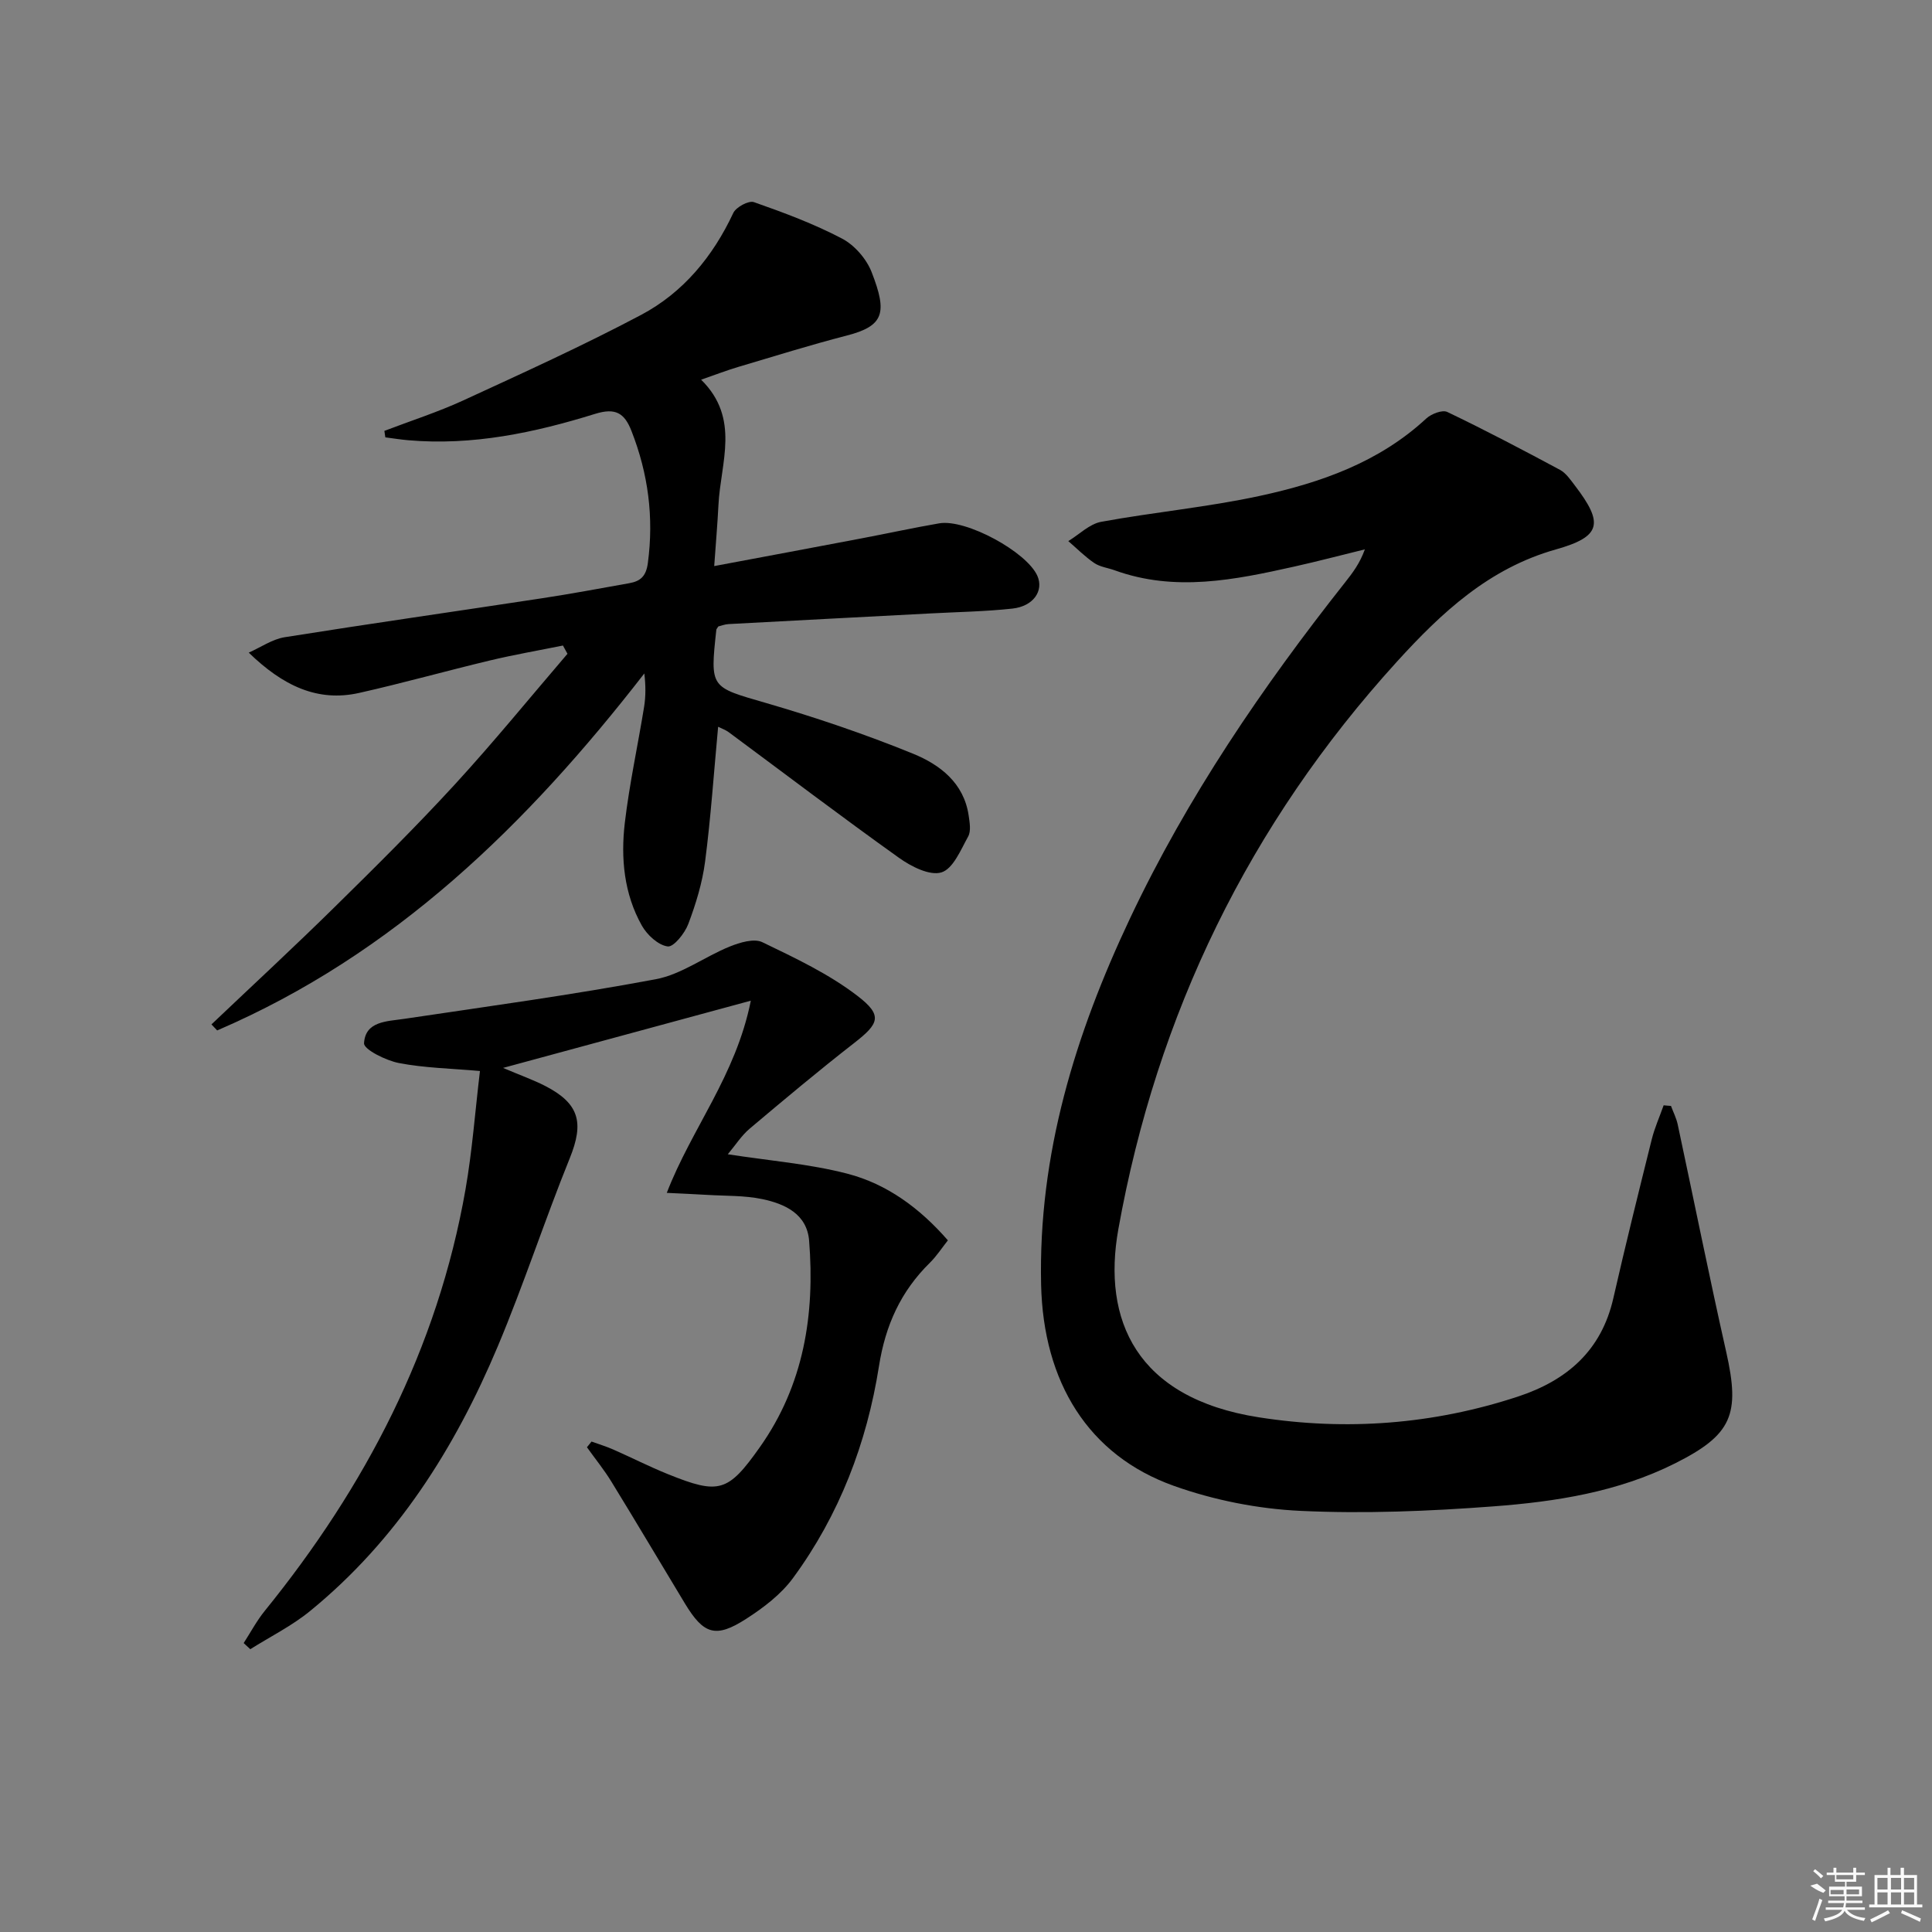 <svg enable-background="new 0 0 400 400" viewBox="0 0 400 400" xmlns="http://www.w3.org/2000/svg"><rect x="0" y="0" width="400" height="400" fill="#808080" stroke="none"/><path d="m345.96 228.97c.47 1.28 1.11 2.52 1.39 3.83 3.36 15.71 6.52 31.46 10.05 47.13 2.92 12.95 1.2 17.12-10.61 23.05-11.83 5.93-24.7 7.93-37.62 8.9-13.26 1-26.64 1.55-39.9.93-8.82-.41-17.89-2.21-26.21-5.17-17.76-6.32-27.06-21.51-27.51-41.68-.6-26.93 7.06-51.8 18.4-75.8 11.86-25.11 27.38-47.88 44.55-69.6 1.52-1.93 3.02-3.87 4.08-6.82-4.86 1.19-9.71 2.47-14.6 3.56-12.34 2.76-24.71 5.3-37.21.77-1.41-.51-3.01-.69-4.21-1.5-1.93-1.31-3.6-3.01-5.38-4.54 2.26-1.37 4.37-3.54 6.79-3.99 10.93-2.01 22.06-3.03 32.9-5.38 12.56-2.72 24.65-6.95 34.42-16.01 1.04-.96 3.32-1.85 4.35-1.36 7.89 3.78 15.63 7.85 23.34 11.99 1.25.67 2.17 2.06 3.08 3.24 6.02 7.86 5.46 10.58-3.92 13.23-13.83 3.9-23.64 13.03-32.93 23.25-30.57 33.62-49.69 72.98-57.67 117.5-3.36 18.74 3.67 34.97 29.09 38.94 18.08 2.83 36.1 1.48 53.63-4.29 10.17-3.35 17.3-9.51 19.77-20.39 2.5-10.98 5.22-21.91 7.94-32.84.6-2.42 1.64-4.72 2.47-7.08.51.06 1.02.09 1.52.13z"/><path d="m79.58 89.21c5.46-2.09 11.06-3.88 16.36-6.32 12.35-5.69 24.76-11.32 36.77-17.68 8.72-4.62 14.88-12.08 19.11-21.12.57-1.21 3.19-2.62 4.27-2.24 6.22 2.18 12.45 4.5 18.27 7.56 2.58 1.36 5.05 4.21 6.11 6.95 3.28 8.43 2.57 11.12-5.18 13.12-7.55 1.95-15 4.28-22.48 6.5-2.34.7-4.63 1.58-7.65 2.63 8.17 8.04 4.02 17.18 3.59 25.91-.2 3.94-.54 7.86-.88 12.68 10.72-2.01 20.6-3.85 30.47-5.73 5.38-1.02 10.73-2.19 16.12-3.12 5.52-.95 18.13 5.91 20.32 10.88 1.35 3.08-.81 6.29-5.16 6.77-5.61.61-11.27.7-16.91 1-13.95.74-27.9 1.45-41.86 2.21-.79.04-1.57.35-2.13.49-.25.41-.4.54-.41.68-1.33 12.16-1.23 11.82 10.23 15.15 10.32 3 20.56 6.47 30.51 10.52 5.51 2.25 10.51 6.02 11.5 12.79.21 1.44.52 3.21-.1 4.34-1.53 2.77-3.13 6.71-5.54 7.44-2.44.74-6.29-1.23-8.8-3.03-11.88-8.48-23.51-17.31-35.24-26-.62-.46-1.38-.72-2.19-1.12-.89 9.54-1.51 18.77-2.7 27.92-.57 4.39-1.91 8.76-3.48 12.92-.73 1.93-3.03 4.81-4.26 4.64-1.98-.27-4.26-2.38-5.35-4.31-3.7-6.58-4.39-13.95-3.53-21.27.95-8.06 2.7-16.03 4-24.06.35-2.19.33-4.45.04-6.88-24.21 31.22-51.72 58.13-88.44 73.91-.39-.42-.79-.84-1.18-1.25 8.53-8.1 17.17-16.09 25.55-24.34 8.43-8.29 16.84-16.63 24.84-25.34 8.05-8.77 15.57-18.01 23.32-27.05-.31-.57-.63-1.14-.94-1.71-5.05 1.02-10.14 1.9-15.15 3.1-9.03 2.16-17.98 4.68-27.03 6.71-8.67 1.95-15.84-1.52-22.87-8.34 2.47-1.09 4.85-2.77 7.43-3.19 17.71-2.82 35.46-5.35 53.18-8.05 6.07-.92 12.1-2.05 18.15-3.13 2.29-.41 3.5-1.38 3.87-4.17 1.27-9.49.07-18.53-3.4-27.38-1.45-3.69-3.3-4.82-7.5-3.52-12.58 3.91-25.43 6.63-38.77 5.46-1.56-.14-3.12-.39-4.68-.59-.05-.44-.13-.89-.2-1.34z"/><path d="m122.47 298.46c1.49.54 3.03 1 4.48 1.64 3.8 1.67 7.52 3.57 11.37 5.12 10.56 4.26 12.41 3.73 19.02-5.63 9.08-12.86 11.4-27.43 10.18-42.71-.44-5.54-5.02-7.64-9.7-8.62-3.69-.77-7.57-.64-11.37-.87-2.59-.16-5.19-.26-8.4-.42 5.14-13.34 14.29-24.24 17.4-39.79-17.5 4.75-33.67 9.14-51.3 13.92 3.83 1.62 6.33 2.51 8.68 3.71 7.15 3.67 8.11 7.63 5.14 14.97-5.22 12.9-9.53 26.17-14.92 38.99-8.87 21.09-20.9 40.13-38.87 54.79-3.76 3.07-8.22 5.28-12.36 7.89-.46-.42-.91-.85-1.37-1.27 1.44-2.23 2.7-4.61 4.36-6.66 20.87-25.74 35.79-54.33 41.56-87.22 1.4-7.99 1.99-16.12 3-24.56-6.04-.53-11.5-.63-16.78-1.65-2.7-.52-7.3-2.82-7.22-4.1.27-4.57 4.67-4.51 8.33-5.05 17.38-2.59 34.8-4.96 52.06-8.2 5.34-1 10.14-4.67 15.33-6.77 2.08-.84 5.02-1.73 6.74-.9 6.8 3.28 13.79 6.57 19.73 11.14 5.27 4.05 4.43 5.73-.72 9.74-7.35 5.72-14.49 11.71-21.61 17.71-1.71 1.44-2.96 3.43-4.55 5.32 8.66 1.34 16.91 1.98 24.79 4.03 8.14 2.12 14.93 7.08 20.78 13.79-1.26 1.59-2.34 3.27-3.73 4.64-6.03 5.93-9.21 12.95-10.54 21.42-2.51 15.91-8.21 30.82-17.82 43.89-2.48 3.37-6.1 6.12-9.68 8.42-6.31 4.06-8.8 3.23-12.69-3.21-5.07-8.39-10.06-16.82-15.19-25.17-1.52-2.49-3.38-4.77-5.08-7.15.31-.39.63-.78.95-1.18z"/><g fill="#fafafa"><path d="m374.8 390.4 1.4-.4c.7.5 1.3 1 1.8 1.4l-.5.5c-1.5-.6-2.1-1.1-2.7-1.5zm1 7.3-.6-.3c.5-1.4 1.1-2.8 1.5-4.3.2.1.4.2.6.3-.5 1.3-1 2.8-1.5 4.3zm-.4-10.3.4-.4c.4.3 1 .8 1.7 1.4l-.5.5c-.4-.5-1-1-1.6-1.5zm2.5.3h1.7v-1h.6v1h3.5v-1h.6v1h1.8v.5h-1.8v1.4h-2v1h3.2v2h-3.2v.9h3.3v.5h-3.4c0 .3-.1.6-.1.9h4v.5h-3.7c.7.9 1.9 1.5 3.8 1.7-.1.2-.2.4-.3.6-2.1-.4-3.5-1.1-4-2.1-.4 1-1.8 1.7-4 2.2-.1-.2-.2-.4-.3-.6 2.1-.4 3.4-1 3.8-1.8h-3.4v-.5h3.6c.1-.3.1-.6.2-.9h-3.3v-.5h3.4c0-.3 0-.6 0-.9h-3.2v-2h3.3v-1h-2.1v-1.4h-1.7v-.5zm1.1 3.5v1h2.7c0-.3 0-.4 0-.4 0-.1 0-.2 0-.2 0-.1 0-.2 0-.3h-2.7zm1.2-3v.9h3.5v-.9zm4.7 3h-2.6v.6.4h2.6z"/><path d="m393.6 386.7h.6v1.5h2.7v6.1h1.1v.6h-11v-.6h1.1v-6.1h2.7v-1.5h.6v1.5h2.1v-1.5zm-2.7 8.8.4.6c-1.2.6-2.5 1.3-3.8 1.9-.1-.2-.2-.4-.3-.6 1.2-.6 2.5-1.2 3.7-1.9zm-2.2-6.7v2.4h2.1v-2.4zm0 3v2.5h2.1v-2.5zm2.8-3v2.4h2.1v-2.4zm0 3v2.5h2.1v-2.5zm6 6.1c-1.4-.7-2.7-1.3-3.9-1.8l.2-.6c1.5.6 2.7 1.2 3.9 1.7zm-1.2-9.1h-2.1v2.4h2.1zm-2.1 3v2.5h2.1v-2.5z"/></g></svg>